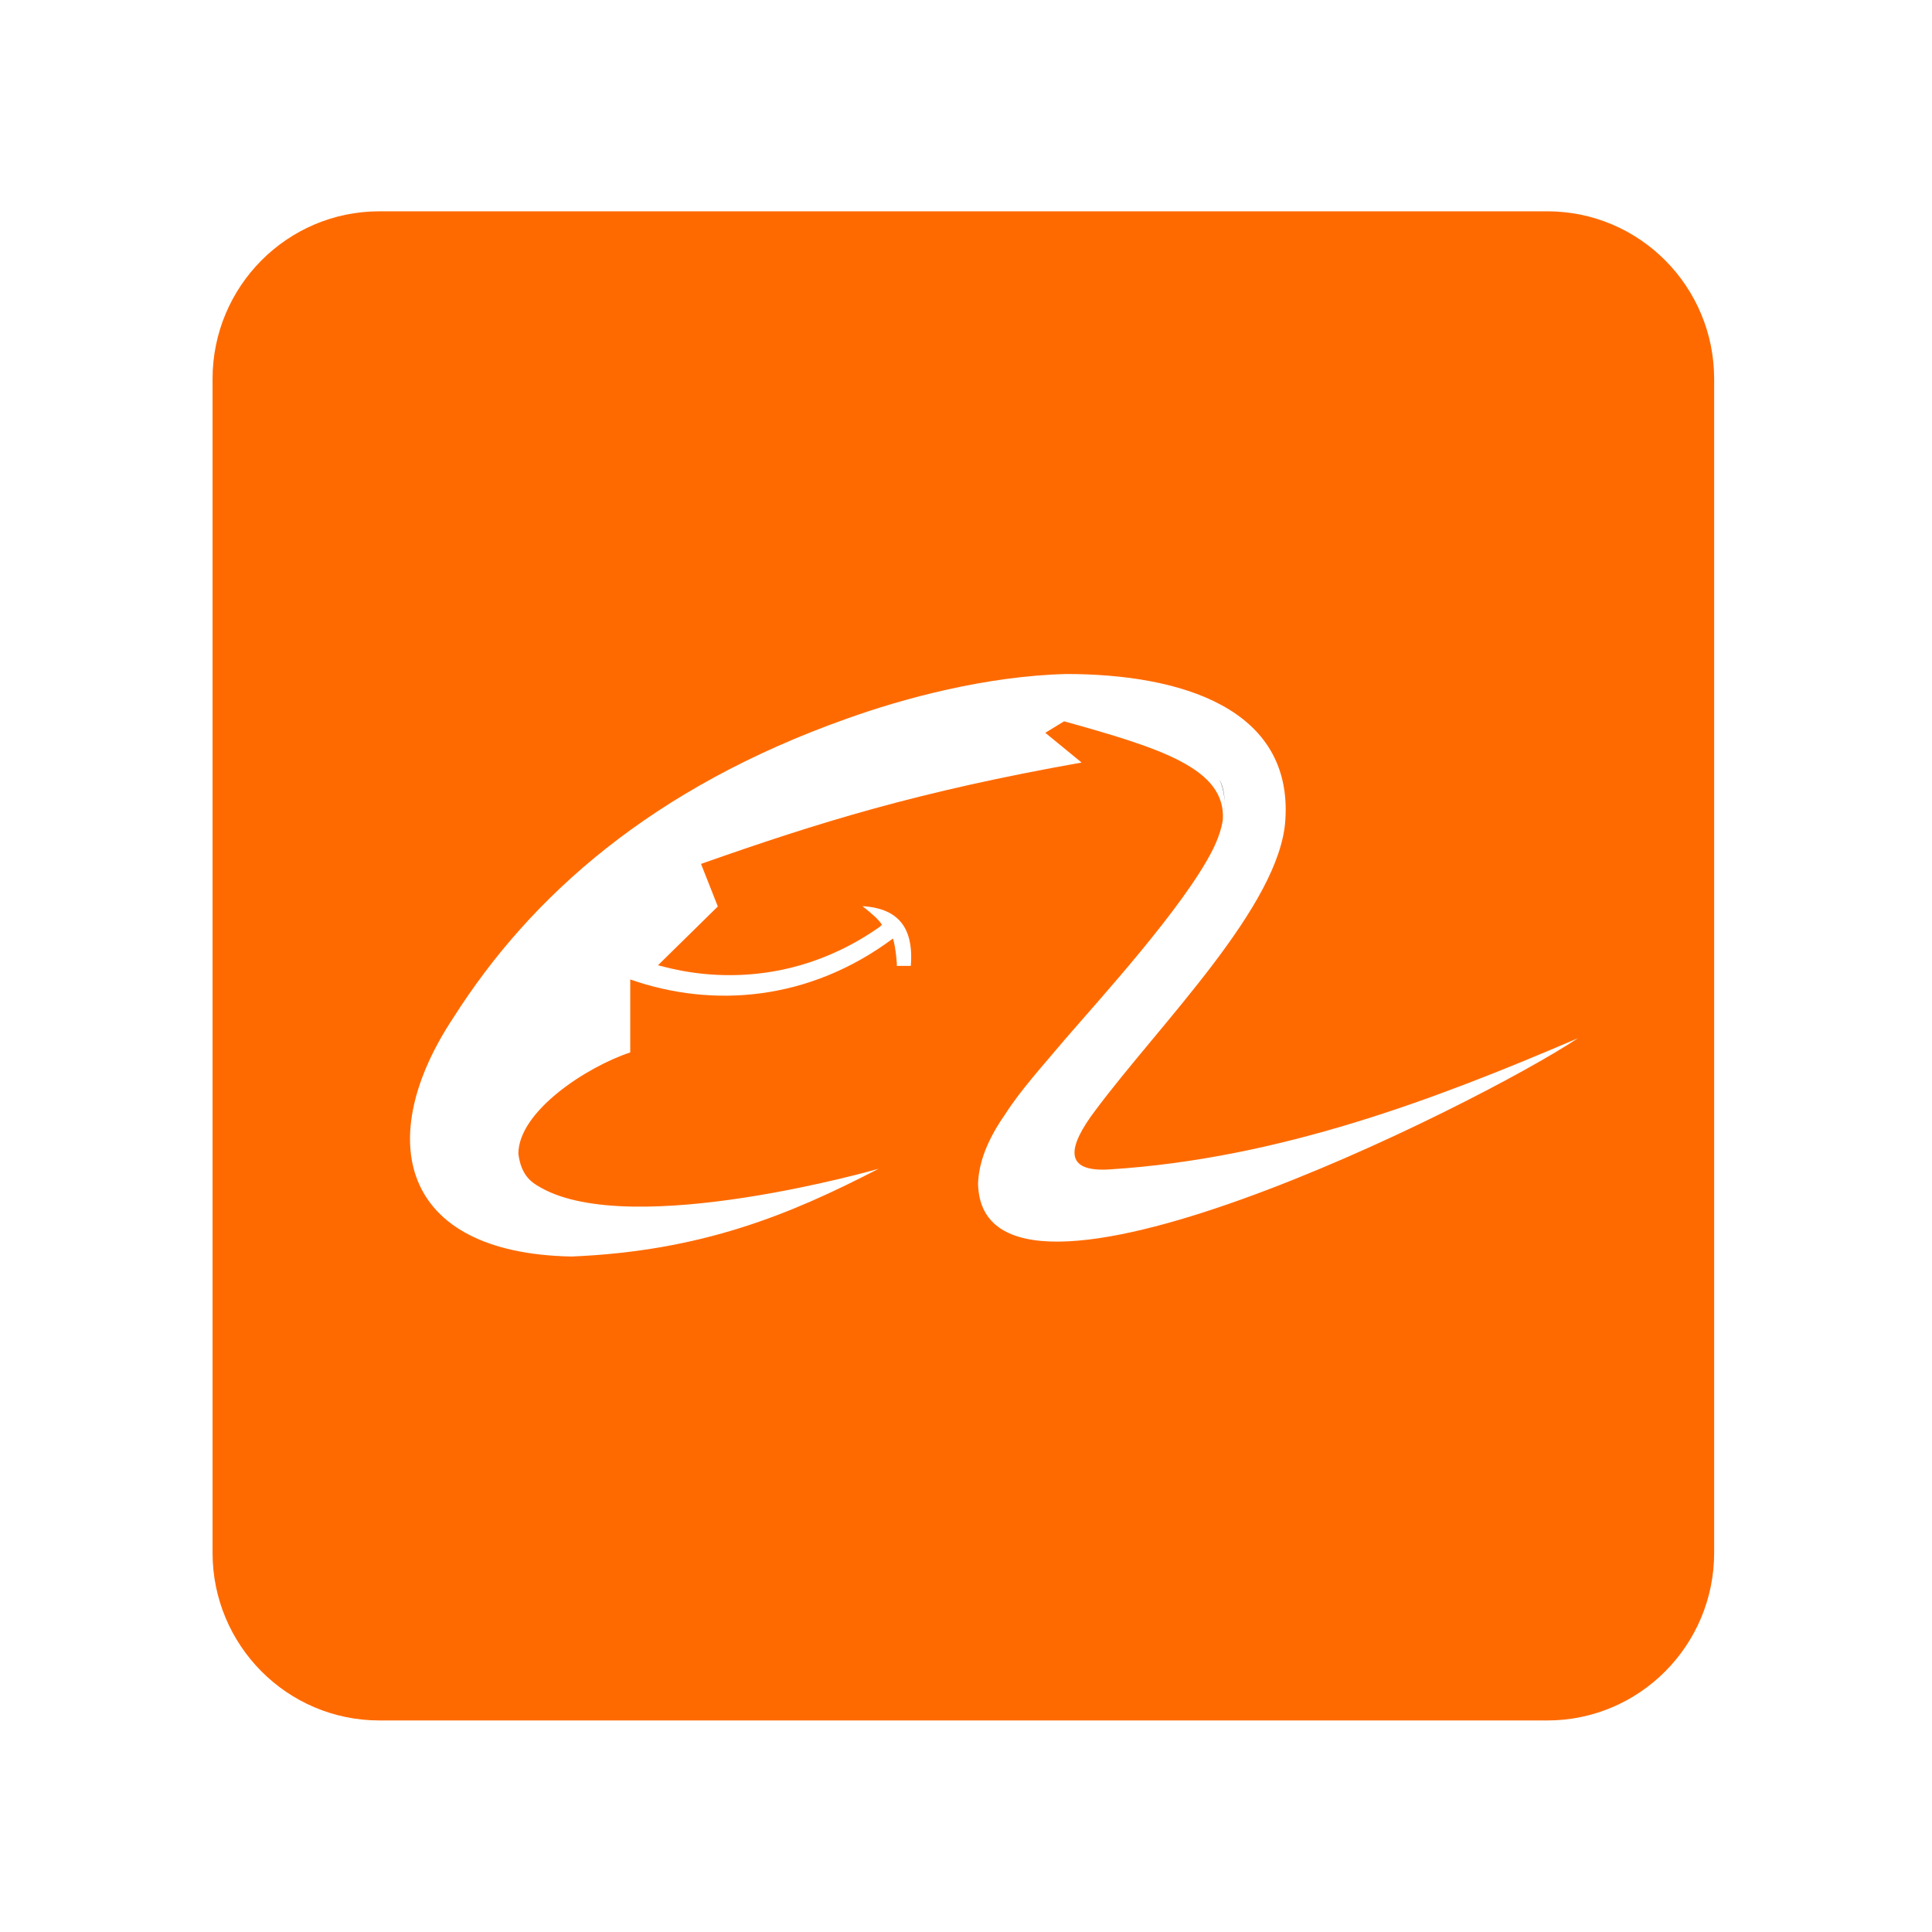 <svg xmlns="http://www.w3.org/2000/svg" viewBox="0 0 256 256" id="book-icon-alibaba">
    <g fill="none" fill-rule="evenodd">
        <g fill-rule="nonzero">
            <path d="M161.584 103.278c.623 1.343.802 2.864.623 4.476.178-1.79 0-3.312-.623-4.476z" fill="#000"></path>
            <path d="M227.134 50.219c0-12.271-9.898-22.219-22.108-22.219H50.272c-12.21 0-22.108 9.948-22.108 22.219V205.75c0 12.271 9.898 22.219 22.108 22.219h154.754c12.21 0 22.108-9.948 22.108-22.22V50.22zm-97.536 106.605c.089-2.777 1.247-5.82 3.563-9.133 2.05-3.224 4.99-6.448 7.93-9.94 4.544-5.283 15.77-17.55 19.602-25.16.713-1.433 1.158-2.777 1.336-3.94.446-6.806-8.197-9.492-21.027-13.074l-2.495 1.522 4.811 3.94c-21.65 3.85-34.659 7.88-50.43 13.431l2.228 5.642-7.93 7.79c1.337.268 15.147 4.925 29.402-5.104l.09-.089.178-.18c-.446-.716-1.336-1.48-2.584-2.465 4.277.268 6.861 2.366 6.416 7.92h-1.872c.09 0-.145-2.637-.501-3.623-11.048 8.238-23.828 9.271-34.805 5.421v9.671c-5.718 1.88-14.823 7.79-14.823 13.431.357 2.776 1.633 3.76 2.969 4.478 12.117 6.894 44.875-2.507 44.785-2.507-11.76 6.088-23.448 10.923-40.733 11.64-22.898-.449-26.203-15.76-15.6-31.699 10.246-16.118 26.37-30.445 52.119-39.577 7.485-2.687 18.442-5.642 29.044-5.91 15.236 0 30.025 4.566 29.045 19.341-.713 11.372-16.573 26.951-25.126 38.414-3.742 4.924-4.366 8.327 1.96 7.88 22.364-1.434 42.946-9.224 61.923-17.372-13.008 8.686-79.03 41.727-79.476 19.252z"
                  fill="#FF6A00"></path>
        </g>
    </g>
</svg>